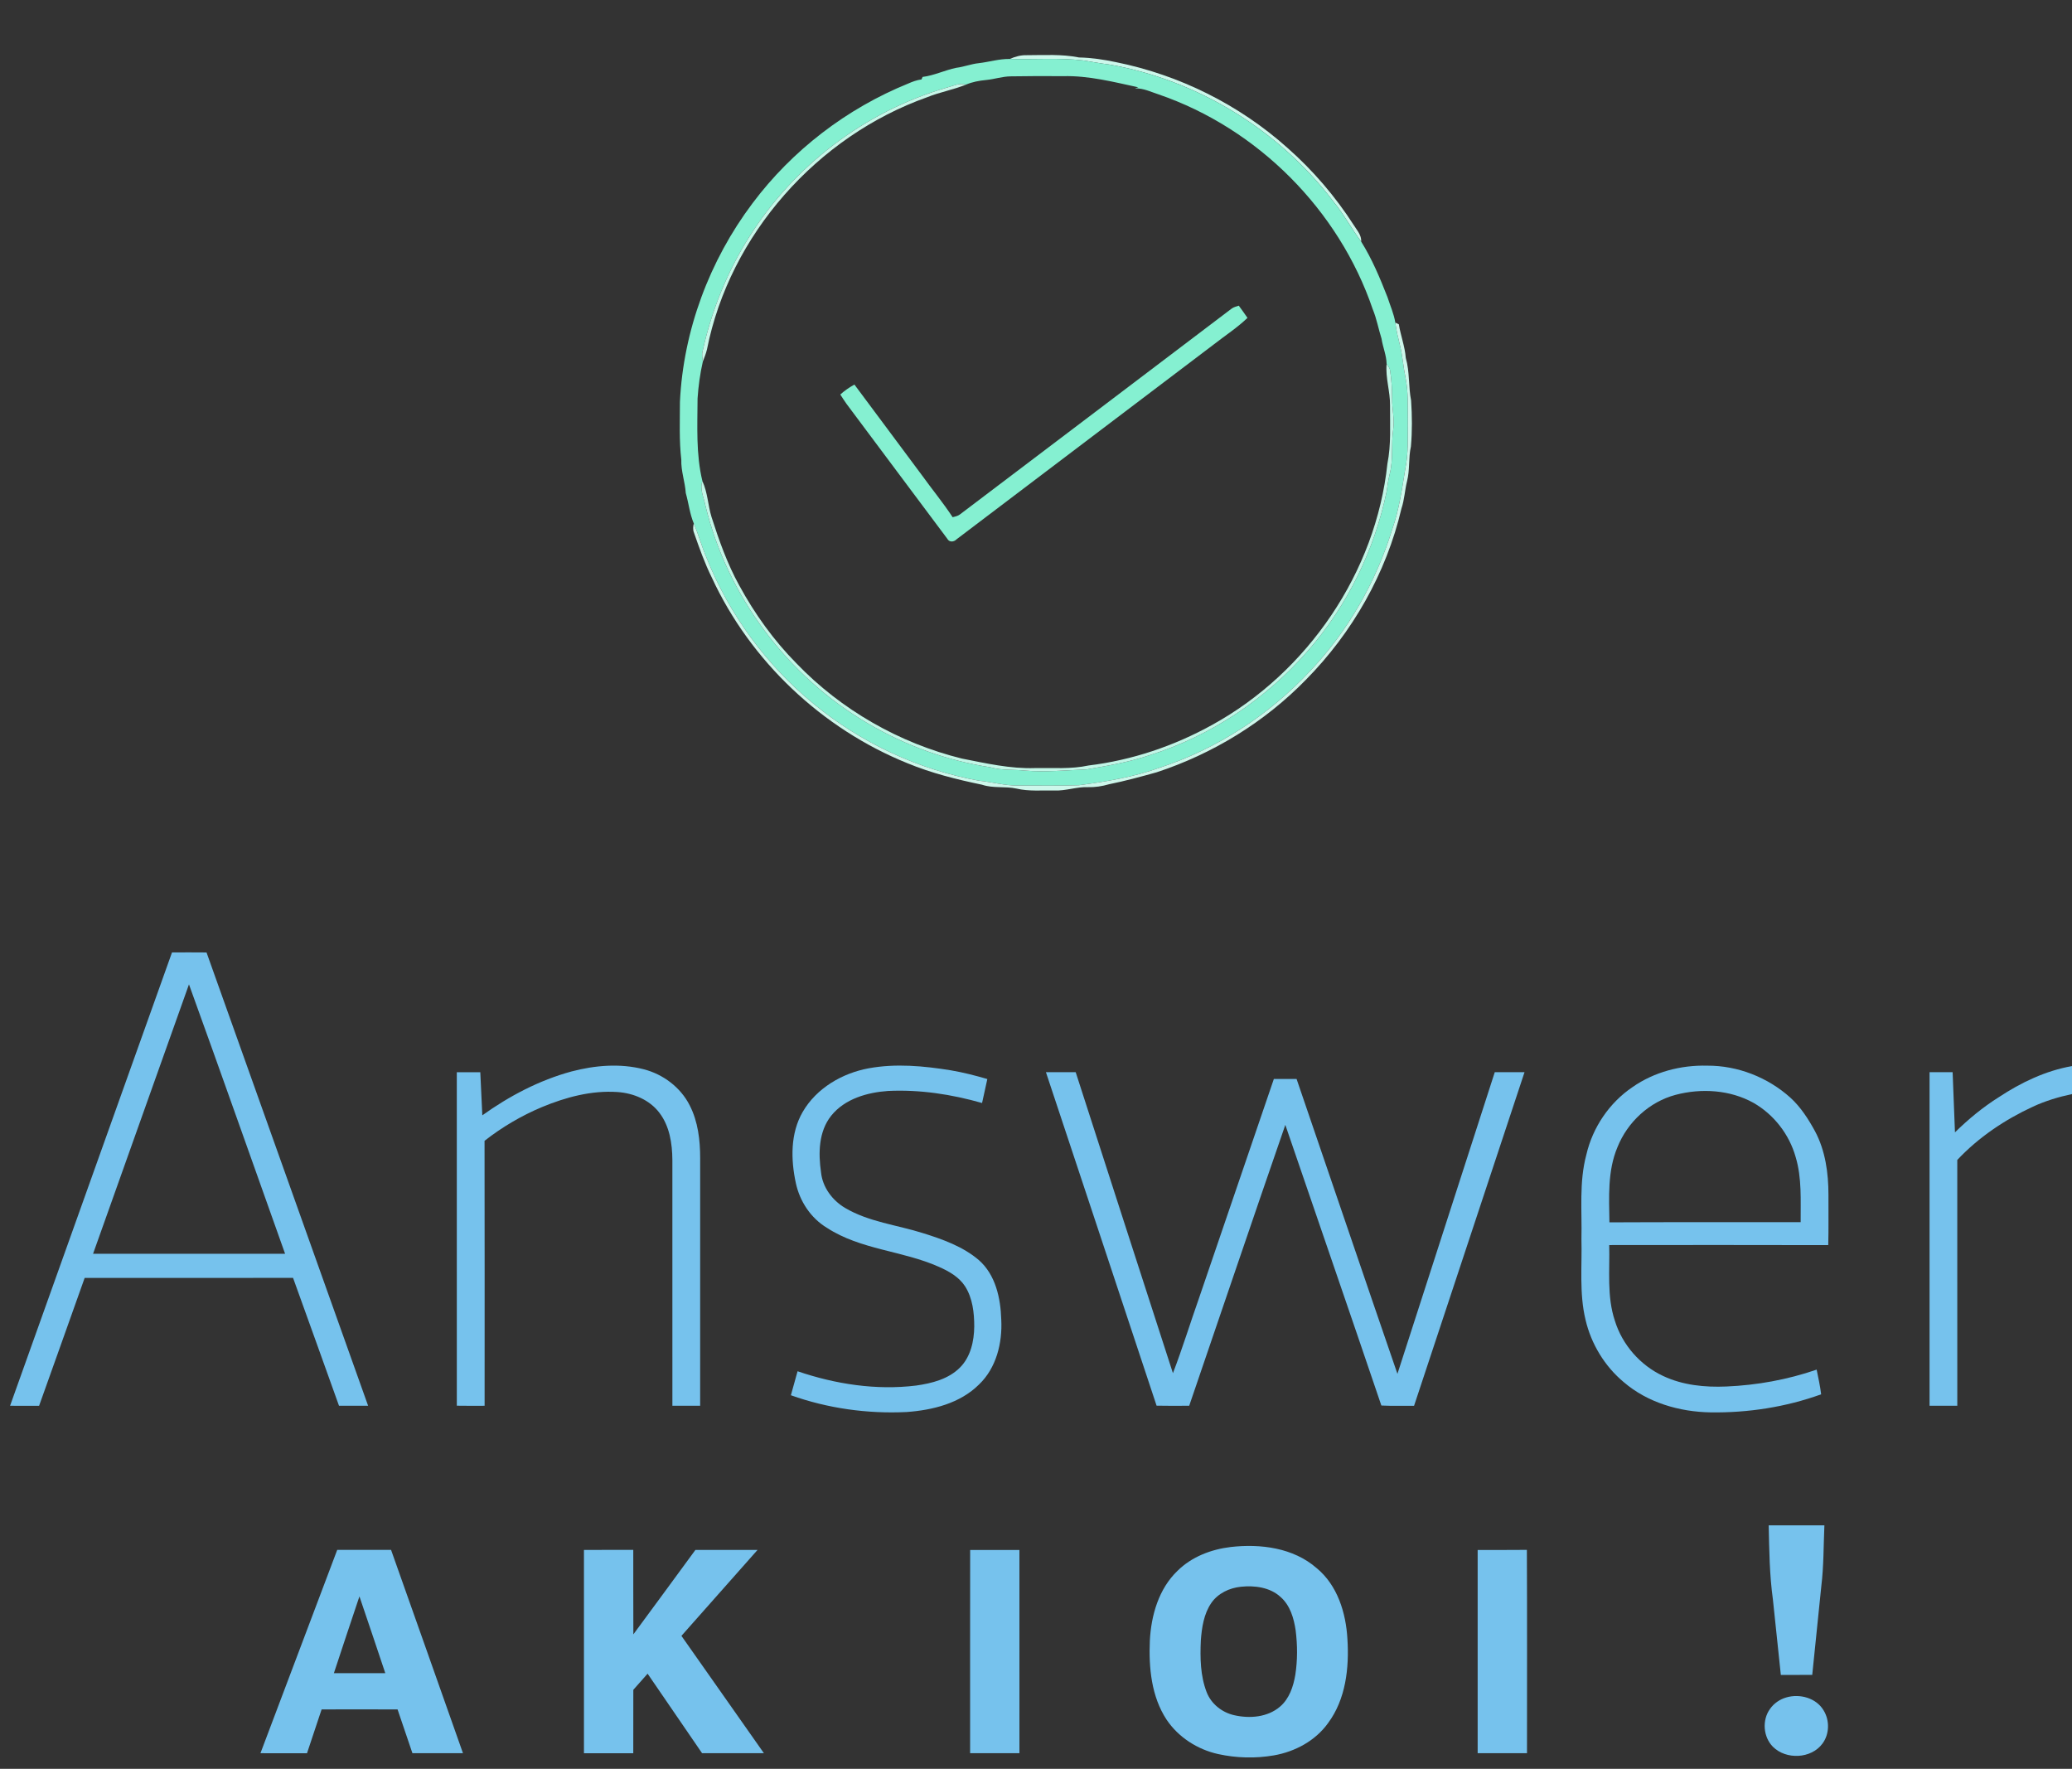 <?xml version="1.0" encoding="UTF-8" ?>
<!DOCTYPE svg PUBLIC "-//W3C//DTD SVG 1.1//EN" "http://www.w3.org/Graphics/SVG/1.1/DTD/svg11.dtd">
<svg width="1181pt" height="1008pt" viewBox="0 0 1181 1008" version="1.1" xmlns="http://www.w3.org/2000/svg">
    <rect x="0" y="0" width="1181" height="1008" fill="#333333" stroke="none"/>
    <g id="#fcfcfcff">
    </g>
    <g id="#ccf7ebff">
        <path fill="#ccf7eb" opacity="1.00"
              d=" M 575.59 33.60 C 578.55 32.28 581.72 31.38 585.00 31.45 C 595.02 31.44 605.15 30.76 615.04 32.75 C 622.15 32.89 629.12 33.94 636.06 35.41 C 672.15 42.69 706.33 59.66 733.79 84.24 C 748.38 97.08 761.14 111.98 771.65 128.33 C 773.45 131.24 776.10 134.01 775.85 137.70 C 770.31 130.31 765.96 122.09 760.08 114.94 C 729.13 74.16 682.56 45.50 632.09 36.74 C 627.18 36.19 622.34 35.17 617.46 34.45 C 603.56 32.84 589.54 33.99 575.59 33.60 Z"/>
    </g>
    <g id="#85f0d1ff">
        <path fill="#85f0d1" opacity="1.00"
              d=" M 557.96 35.99 C 563.85 35.30 569.62 33.48 575.59 33.60 C 589.54 33.99 603.56 32.84 617.46 34.45 C 622.34 35.17 627.18 36.19 632.09 36.74 C 682.56 45.50 729.13 74.16 760.08 114.94 C 765.96 122.09 770.31 130.31 775.85 137.70 C 782.06 147.60 786.57 158.49 790.84 169.35 C 792.38 174.16 794.50 178.83 795.31 183.84 C 795.84 188.20 796.89 192.47 797.94 196.73 C 799.46 202.82 799.85 209.11 801.12 215.24 C 802.78 223.38 802.36 231.72 802.47 239.97 C 802.36 249.07 802.86 258.27 800.97 267.24 C 799.10 278.73 797.49 290.35 793.62 301.39 C 784.38 331.54 768.34 359.65 746.60 382.56 C 723.24 407.51 693.66 426.76 661.16 437.43 C 646.28 442.81 630.60 445.40 614.98 447.48 C 603.44 447.88 591.88 447.63 580.33 447.65 C 572.77 447.78 565.45 445.60 557.97 444.89 C 523.52 438.64 490.76 423.39 463.77 401.11 C 436.90 379.17 415.76 350.31 402.82 318.14 C 400.03 311.64 398.19 304.78 395.44 298.27 C 393.12 292.74 392.52 286.72 390.88 280.99 C 390.46 274.59 388.11 268.46 388.33 262.00 C 387.06 251.04 387.54 239.99 387.55 228.98 C 389.49 188.30 404.39 148.46 428.85 115.93 C 451.53 85.62 482.66 61.80 517.73 47.58 C 520.13 46.51 522.62 45.62 525.24 45.26 C 525.43 44.78 525.64 44.31 525.85 43.84 C 532.45 43.03 538.52 39.99 545.00 38.65 C 549.39 38.12 553.55 36.43 557.96 35.99 M 562.03 45.59 C 558.10 45.96 554.20 46.69 550.56 48.23 C 546.57 47.06 542.78 49.17 539.00 50.13 C 492.97 63.58 452.45 94.52 426.99 135.10 C 414.45 154.96 405.54 177.08 400.50 200.00 C 399.93 201.97 400.37 204.01 400.62 205.99 C 399.03 212.89 398.08 219.99 397.60 227.07 C 397.53 242.79 396.63 258.77 400.36 274.18 C 398.72 278.86 401.17 283.44 402.05 287.99 C 414.48 339.68 448.85 385.47 494.70 412.27 C 516.15 424.94 540.04 433.55 564.66 437.28 C 570.98 439.13 577.60 438.43 584.07 439.13 C 595.83 440.15 607.61 438.92 619.36 438.47 C 631.48 436.35 643.68 434.33 655.36 430.33 C 690.24 419.35 721.75 398.27 745.66 370.65 C 768.06 344.96 783.45 313.36 790.38 280.02 C 790.80 276.60 791.33 273.20 792.18 269.86 C 794.20 261.71 792.90 253.24 794.08 244.98 C 794.96 238.97 793.42 233.00 793.48 226.99 C 793.48 221.68 793.13 216.36 792.32 211.11 C 792.19 209.64 791.12 208.56 790.34 207.42 C 790.26 202.48 788.18 197.85 787.45 192.99 C 785.68 187.43 784.68 181.64 782.43 176.22 C 763.24 119.72 716.92 73.21 660.48 53.83 C 656.03 52.41 651.71 50.18 646.91 50.37 C 647.53 50.17 648.16 49.96 648.80 49.75 C 634.70 46.71 620.51 43.03 605.98 43.40 C 596.00 43.31 586.01 43.35 576.04 43.51 C 571.28 43.57 566.73 45.16 562.03 45.59 Z"/>
        <path fill="#85f0d1" opacity="1.00"
              d=" M 701.96 175.90 C 703.17 175.00 704.66 174.66 706.08 174.19 C 707.76 176.48 709.44 178.79 711.04 181.15 C 705.21 186.75 698.40 191.16 692.05 196.12 C 643.15 233.23 594.14 270.20 545.25 307.31 C 543.74 308.92 541.05 309.18 539.92 306.99 C 520.77 281.45 501.72 255.82 482.58 230.26 C 481.30 228.50 480.13 226.66 478.96 224.82 C 481.40 222.61 484.11 220.74 487.00 219.15 C 499.74 236.33 512.60 253.43 525.33 270.62 C 531.14 278.71 537.52 286.41 542.99 294.75 C 544.41 294.35 545.95 294.10 547.15 293.15 C 598.73 254.05 650.41 215.05 701.96 175.90 Z"/>
    </g>
    <g id="#c7f7e9ff">
        <path fill="#c7f7e9" opacity="1.00"
              d=" M 539.00 50.13 C 542.78 49.17 546.57 47.06 550.56 48.23 C 543.41 51.17 535.71 52.47 528.53 55.38 C 465.82 77.62 415.92 133.70 402.95 199.18 C 402.38 201.52 401.50 203.76 400.62 205.99 C 400.37 204.01 399.93 201.97 400.50 200.00 C 405.54 177.08 414.45 154.96 426.99 135.10 C 452.45 94.52 492.97 63.58 539.00 50.13 Z"/>
    </g>
    <g id="#cdf7ebff">
        <path fill="#cdf7eb" opacity="1.00"
              d=" M 795.31 183.84 C 795.81 184.08 796.81 184.56 797.31 184.80 C 798.35 191.27 800.77 197.41 801.27 203.98 C 803.57 211.89 802.72 220.20 804.30 228.23 C 804.88 236.95 804.97 245.77 804.19 254.48 C 802.72 260.98 803.67 267.76 801.99 274.22 C 800.70 279.38 800.52 284.77 798.79 289.83 C 790.20 326.57 770.83 360.55 744.36 387.35 C 720.81 411.52 691.23 429.63 659.19 440.13 C 650.23 442.62 641.25 445.09 632.13 446.92 C 628.19 448.07 624.13 448.70 620.02 448.58 C 613.59 448.35 607.42 450.75 600.99 450.49 C 593.80 450.34 586.50 451.05 579.43 449.40 C 572.92 447.99 566.09 449.34 559.72 447.18 C 545.26 444.19 530.84 440.57 517.17 434.92 C 468.57 415.27 427.80 376.83 405.76 329.23 C 401.65 320.95 398.57 312.24 395.54 303.53 C 394.84 301.83 395.06 300.00 395.44 298.27 C 398.19 304.78 400.03 311.64 402.82 318.14 C 415.76 350.31 436.90 379.17 463.77 401.11 C 490.76 423.39 523.52 438.64 557.97 444.89 C 565.45 445.60 572.77 447.78 580.33 447.65 C 591.88 447.63 603.44 447.88 614.98 447.48 C 630.60 445.40 646.28 442.81 661.16 437.43 C 693.66 426.76 723.24 407.51 746.60 382.56 C 768.34 359.65 784.38 331.54 793.62 301.39 C 797.49 290.35 799.10 278.73 800.97 267.24 C 802.86 258.27 802.36 249.07 802.47 239.97 C 802.36 231.72 802.78 223.38 801.12 215.24 C 799.85 209.11 799.46 202.82 797.94 196.73 C 796.89 192.47 795.84 188.20 795.31 183.84 Z"/>
    </g>
    <g id="#c2f6e7ff">
        <path fill="#c2f6e7" opacity="1.00"
              d=" M 790.34 207.42 C 791.12 208.56 792.19 209.64 792.32 211.11 C 793.13 216.36 793.48 221.68 793.48 226.99 C 793.42 233.00 794.96 238.97 794.08 244.98 C 792.90 253.24 794.20 261.71 792.18 269.86 C 791.33 273.20 790.80 276.60 790.38 280.02 C 783.45 313.36 768.06 344.96 745.66 370.65 C 721.75 398.27 690.24 419.35 655.36 430.33 C 643.68 434.33 631.48 436.35 619.36 438.47 C 607.61 438.92 595.83 440.15 584.07 439.13 C 577.60 438.43 570.98 439.13 564.66 437.28 C 540.04 433.55 516.15 424.94 494.70 412.27 C 448.85 385.47 414.48 339.68 402.05 287.99 C 401.17 283.44 398.72 278.86 400.36 274.18 C 403.36 280.65 403.49 287.89 405.56 294.63 C 409.85 308.01 414.56 321.32 421.37 333.65 C 430.17 349.82 441.02 364.95 453.98 378.05 C 479.45 404.55 512.61 423.49 548.28 432.29 C 562.03 434.98 575.89 438.20 589.99 437.70 C 600.17 437.53 610.47 438.40 620.50 436.22 C 645.23 433.23 669.25 425.10 691.02 413.03 C 745.37 383.08 784.26 326.10 790.80 264.22 C 792.98 253.29 792.23 242.11 792.29 231.04 C 792.41 223.09 789.62 215.40 790.34 207.42 Z"/>
    </g>
    <g id="#76c2edff">
        <path fill="#76c2ed" opacity="1.00"
              d=" M 98.04 542.76 C 104.60 542.74 111.16 542.71 117.72 542.78 C 148.39 628.90 179.15 714.99 209.82 801.11 C 204.28 801.13 198.75 801.14 193.22 801.09 C 184.48 776.81 175.86 752.49 167.04 728.23 C 127.45 728.28 87.85 728.24 48.25 728.26 C 39.58 752.54 30.99 776.86 22.28 801.13 C 16.76 801.12 11.25 801.14 5.74 801.11 C 36.47 714.98 67.27 628.87 98.04 542.76 M 107.71 560.96 C 89.47 612.13 71.23 663.31 53.04 714.50 C 89.53 714.49 126.01 714.52 162.50 714.49 C 144.23 663.31 126.21 612.05 107.71 560.96 Z"/>
        <path fill="#76c2ed" opacity="1.00"
              d=" M 325.69 610.61 C 339.03 607.11 353.29 605.86 366.78 609.31 C 377.91 612.12 387.94 619.64 393.14 629.96 C 397.86 639.19 399.09 649.74 399.08 659.98 C 399.08 707.02 399.10 754.07 399.07 801.11 C 393.80 801.13 388.52 801.14 383.25 801.10 C 383.24 754.40 383.27 707.70 383.24 661.00 C 383.17 651.65 381.66 641.73 375.82 634.12 C 370.23 626.74 361.04 622.95 351.99 622.32 C 337.16 621.29 322.47 625.27 308.88 630.90 C 297.19 635.81 286.15 642.30 276.18 650.12 C 276.29 700.45 276.21 750.78 276.22 801.11 C 270.94 801.13 265.66 801.16 260.38 801.07 C 260.39 737.72 260.41 674.38 260.37 611.03 C 264.83 610.98 269.30 610.98 273.76 611.02 C 274.13 619.21 274.48 627.40 274.91 635.59 C 290.32 624.58 307.36 615.60 325.69 610.61 Z"/>
        <path fill="#76c2ed" opacity="1.00"
              d=" M 495.09 608.80 C 510.60 605.94 526.55 607.45 542.00 609.95 C 549.02 611.14 555.93 612.92 562.76 614.91 C 561.75 619.46 560.73 624.00 559.76 628.57 C 542.37 623.61 524.23 620.82 506.12 621.71 C 494.27 622.55 481.51 626.18 473.78 635.80 C 466.58 644.81 466.38 657.15 467.97 668.06 C 468.84 676.62 474.38 684.00 481.64 688.34 C 495.23 696.38 511.26 698.03 526.08 702.73 C 537.31 706.25 548.82 710.32 557.90 718.07 C 567.49 726.48 570.33 739.81 570.70 752.02 C 571.39 765.28 567.90 779.53 558.05 788.95 C 547.22 799.75 531.56 803.60 516.76 804.67 C 494.43 805.76 471.86 802.62 450.79 795.11 C 452.04 790.55 453.30 785.99 454.60 781.44 C 476.19 788.79 499.38 792.38 522.14 789.59 C 531.14 788.32 540.70 785.91 547.27 779.22 C 553.27 773.13 555.21 764.25 555.30 755.97 C 555.31 748.09 554.38 739.76 550.04 732.98 C 546.56 727.64 540.79 724.41 535.11 721.91 C 514.47 712.70 490.60 712.24 471.34 699.71 C 462.15 694.17 455.86 684.65 453.62 674.23 C 450.72 660.81 450.44 645.84 457.54 633.62 C 465.38 620.12 479.99 611.60 495.09 608.80 Z"/>
        <path fill="#76c2ed" opacity="1.00"
              d=" M 930.51 619.50 C 942.88 610.86 958.09 606.90 973.10 607.29 C 990.45 607.20 1007.62 613.95 1020.50 625.54 C 1026.38 630.90 1030.72 637.69 1034.51 644.63 C 1040.44 655.71 1042.19 668.51 1042.18 680.94 C 1042.13 690.48 1042.32 700.02 1042.07 709.56 C 1000.45 709.44 958.83 709.50 917.22 709.53 C 917.60 723.91 915.80 738.74 920.44 752.64 C 924.68 766.37 934.90 778.04 947.92 784.11 C 959.11 789.41 971.73 790.65 983.97 790.13 C 1001.47 789.39 1018.89 786.22 1035.46 780.51 C 1036.40 785.18 1037.44 789.84 1038.02 794.58 C 1017.90 801.85 996.36 805.18 974.99 804.87 C 957.24 804.58 939.09 799.33 925.46 787.60 C 914.62 778.55 906.94 765.87 903.73 752.14 C 900.07 737.03 901.79 721.38 901.39 706.00 C 901.77 690.00 899.98 673.68 904.19 658.02 C 907.77 642.51 917.30 628.42 930.51 619.50 M 955.06 623.92 C 940.09 627.89 927.65 639.42 921.93 653.73 C 916.20 667.27 917.13 682.23 917.34 696.58 C 953.67 696.38 990.01 696.57 1026.34 696.49 C 1026.26 684.09 1027.11 671.40 1023.49 659.37 C 1019.87 646.48 1011.10 635.14 999.47 628.49 C 986.09 621.04 969.70 620.05 955.06 623.92 Z"/>
        <path fill="#76c2ed" opacity="1.00"
              d=" M 1139.25 625.27 C 1151.93 616.89 1165.93 610.18 1181.00 607.53 L 1181.00 623.48 C 1173.35 625.10 1165.83 627.37 1158.72 630.66 C 1142.70 638.08 1127.73 648.10 1115.61 661.02 C 1115.64 707.71 1115.62 754.41 1115.62 801.10 C 1110.35 801.14 1105.08 801.13 1099.81 801.11 C 1099.79 737.74 1099.79 674.38 1099.81 611.01 C 1104.19 610.99 1108.57 610.99 1112.96 611.00 C 1113.41 622.43 1113.83 633.86 1114.29 645.29 C 1121.91 637.81 1130.19 630.97 1139.25 625.27 Z"/>
        <path fill="#76c2ed" opacity="1.00"
              d=" M 596.16 611.01 C 601.81 610.99 607.47 611.00 613.12 611.00 C 631.63 668.17 649.98 725.39 668.55 782.54 C 674.00 768.32 678.48 753.73 683.55 739.37 C 697.73 697.88 711.88 656.38 726.07 614.89 C 730.39 614.86 734.71 614.86 739.03 614.88 C 758.24 670.88 777.22 726.95 796.51 782.92 C 814.98 725.61 833.47 668.30 851.99 611.01 C 857.64 610.99 863.29 610.99 868.95 611.01 C 847.98 674.38 826.99 737.75 805.99 801.12 C 799.78 801.08 793.56 801.27 787.35 800.97 C 769.27 747.61 750.83 694.36 732.61 641.03 C 714.16 694.32 696.09 747.74 677.83 801.09 C 671.63 801.14 665.43 801.18 659.23 801.05 C 638.28 737.68 617.17 674.36 596.16 611.01 Z"/>
        <path fill="#76c2ed" opacity="1.00"
              d=" M 1008.12 869.25 C 1018.70 869.24 1029.28 869.24 1039.87 869.25 C 1039.36 880.82 1039.52 892.44 1038.11 903.96 C 1036.38 920.80 1034.66 937.64 1032.94 954.48 C 1026.97 954.51 1021.00 954.51 1015.04 954.49 C 1013.54 940.12 1012.02 925.76 1010.51 911.39 C 1008.58 897.42 1008.43 883.32 1008.12 869.25 Z"/>
        <path fill="#76c2ed" opacity="1.00"
              d=" M 701.51 881.59 C 718.41 879.65 737.20 882.02 750.44 893.61 C 762.33 903.37 767.17 919.11 768.00 933.98 C 769.06 950.48 767.09 968.35 756.94 981.98 C 749.73 992.03 738.13 998.24 726.10 1000.34 C 715.59 1002.16 704.68 1001.88 694.27 999.58 C 682.54 996.98 671.66 990.01 664.93 979.99 C 656.26 966.79 654.72 950.37 655.39 934.97 C 656.13 920.53 660.45 905.40 671.18 895.14 C 679.26 887.14 690.36 882.92 701.51 881.59 M 707.22 904.25 C 700.73 904.94 694.27 907.97 690.47 913.42 C 686.14 919.68 685.00 927.47 684.45 934.90 C 684.01 944.74 684.15 954.95 687.75 964.27 C 690.32 970.98 696.51 975.88 703.46 977.44 C 712.23 979.45 722.43 978.66 729.52 972.62 C 734.86 968.12 737.17 961.15 738.30 954.48 C 739.60 946.09 739.56 937.51 738.50 929.10 C 737.48 922.19 735.37 914.89 729.95 910.12 C 723.91 904.52 715.10 903.42 707.22 904.25 Z"/>
        <path fill="#76c2ed" opacity="1.00"
              d=" M 192.21 883.24 C 202.44 883.25 212.67 883.24 222.90 883.24 C 236.61 921.85 250.24 960.49 263.89 999.11 C 254.29 999.13 244.69 999.13 235.08 999.11 C 232.25 990.80 229.40 982.49 226.61 974.16 C 212.18 974.09 197.75 974.11 183.31 974.15 C 180.56 982.48 177.79 990.80 174.99 999.12 C 166.14 999.12 157.29 999.14 148.45 999.11 C 163.02 960.48 177.60 921.86 192.21 883.24 M 190.31 953.49 C 200.07 953.50 209.84 953.51 219.61 953.49 C 214.71 938.90 209.85 924.30 204.87 909.74 C 199.95 924.31 195.14 938.90 190.31 953.49 Z"/>
        <path fill="#76c2ed" opacity="1.00"
              d=" M 332.84 883.25 C 342.21 883.24 351.58 883.25 360.95 883.24 C 361.01 899.29 360.90 915.34 361.00 931.38 C 372.84 915.38 384.58 899.31 396.36 883.27 C 408.17 883.22 419.98 883.25 431.79 883.25 C 417.35 899.59 402.88 915.91 388.40 932.23 C 404.03 954.54 419.79 976.77 435.41 999.10 C 423.66 999.14 411.91 999.14 400.17 999.10 C 389.83 983.98 379.49 968.87 369.12 953.78 C 366.39 956.83 363.68 959.90 360.98 962.98 C 360.93 975.02 360.99 987.07 360.95 999.12 C 351.58 999.13 342.21 999.13 332.84 999.12 C 332.82 960.49 332.82 921.87 332.84 883.25 Z"/>
        <path fill="#76c2ed" opacity="1.00"
              d=" M 552.97 883.29 C 562.33 883.28 571.69 883.28 581.05 883.29 C 581.10 921.89 581.07 960.49 581.06 999.09 C 571.69 999.11 562.32 999.11 552.95 999.09 C 552.95 960.49 552.91 921.89 552.97 883.29 Z"/>
        <path fill="#76c2ed" opacity="1.00"
              d=" M 842.24 883.29 C 851.59 883.25 860.94 883.35 870.29 883.23 C 870.47 921.85 870.34 960.47 870.36 999.09 C 860.99 999.10 851.61 999.12 842.24 999.09 C 842.24 960.49 842.23 921.89 842.24 883.29 Z"/>
        <path fill="#76c2ed" opacity="1.00"
              d=" M 1018.20 967.31 C 1025.83 965.07 1035.15 967.58 1039.38 974.64 C 1042.96 980.36 1042.81 988.28 1038.70 993.71 C 1032.27 1002.31 1018.05 1002.93 1010.54 995.44 C 1004.97 989.87 1004.25 980.23 1008.87 973.87 C 1011.09 970.68 1014.48 968.37 1018.20 967.31 Z"/>
    </g>
</svg>
